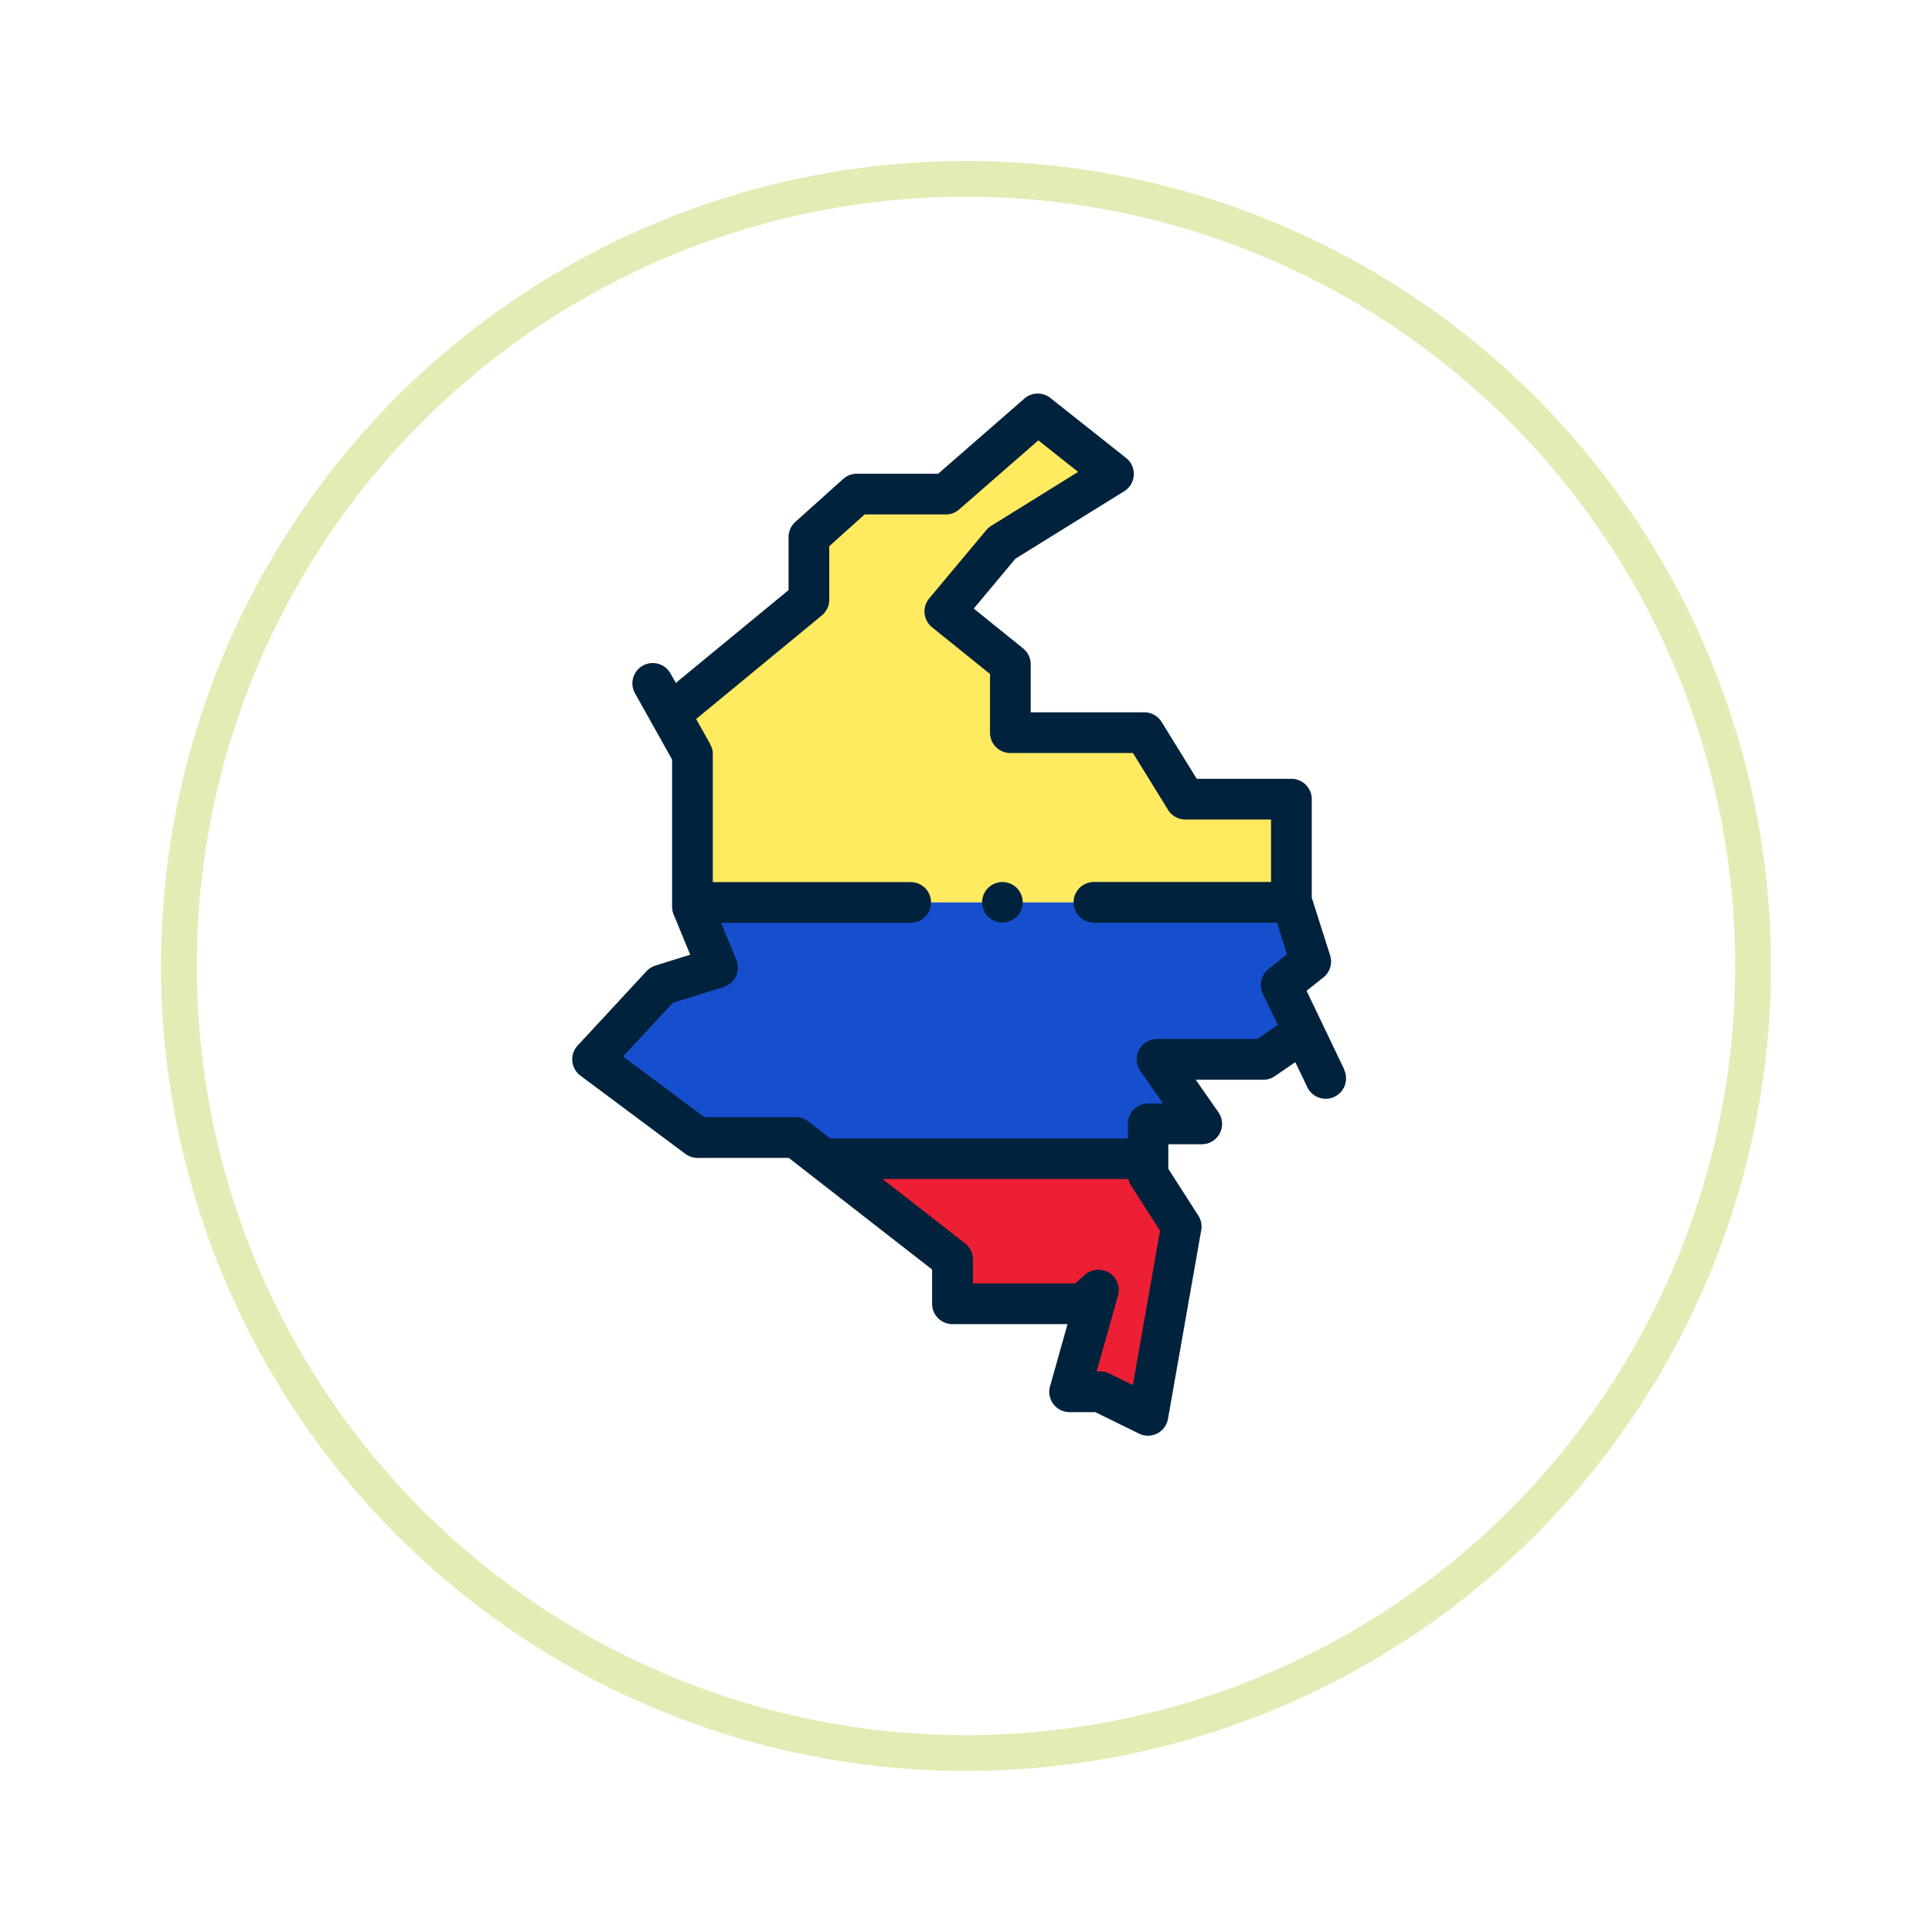 <svg xmlns="http://www.w3.org/2000/svg" xmlns:xlink="http://www.w3.org/1999/xlink" width="108" height="108" viewBox="0 0 108 108">
  <defs>
    <filter id="Elipse_5701" x="0" y="0" width="108" height="108" filterUnits="userSpaceOnUse">
      <feOffset dy="3" input="SourceAlpha"/>
      <feGaussianBlur stdDeviation="3" result="blur"/>
      <feFlood flood-opacity="0.161"/>
      <feComposite operator="in" in2="blur"/>
      <feComposite in="SourceGraphic"/>
    </filter>
  </defs>
  <g id="Grupo_1008774" data-name="Grupo 1008774" transform="translate(-1011 -2069.893)">
    <g transform="matrix(1, 0, 0, 1, 1011, 2069.89)" filter="url(#Elipse_5701)">
      <g id="Elipse_5701-2" data-name="Elipse 5701" transform="translate(9 6)" fill="#fff" stroke="#e1edb5" stroke-width="2">
        <circle cx="45" cy="45" r="45" stroke="none"/>
        <circle cx="45" cy="45" r="44" fill="none"/>
      </g>
    </g>
    <g id="Grupo_1008748" data-name="Grupo 1008748" transform="translate(1043 2091.893)">
      <g id="Grupo_16669" data-name="Grupo 16669" transform="translate(1.138 1.138)">
        <path id="Trazado_26012" data-name="Trazado 26012" d="M1201.143-234.115v-2.843h3.006l-2.514-3.608h5.958l2.241-1.53-1.257-2.624,1.65-1.312-1.08-3.389v-5.685h-5.926l-2.3-3.717h-7.489v-3.826l-3.662-2.952,3.191-3.818,6.236-3.867-4.234-3.356-5.138,4.482h-4.974l-2.679,2.405v3.5l-7.762,6.4,1.257,2.241v8.527l1.4,3.4-3.129.977-3.849,4.154,5.867,4.373h5.491l8.758,6.821v2.472h7.275l.875-.765-1.6,5.685h1.7l2.682,1.312,1.859-10.55Z" transform="translate(-1170.095 276.643)" fill="#ffea60"/>
        <path id="Trazado_26013" data-name="Trazado 26013" d="M1226.46-152.3v-.888H1208.3l7.231,5.632v2.472h7.275l.875-.765-1.6,5.685h1.7l2.682,1.312,1.859-10.55Z" transform="translate(-1195.412 194.825)" fill="#ed1f34"/>
        <path id="Trazado_26014" data-name="Trazado 26014" d="M1175.67-195.442l1.4,3.4-3.129.977-3.849,4.154,5.867,4.373h5.491l1.527,1.189h18.163v-1.955h3.006l-2.514-3.608h5.958l2.241-1.53-1.257-2.624,1.65-1.312-1.054-3.306h-33.5Z" transform="translate(-1170.095 222.992)" fill="#164fce"/>
      </g>
      <g id="Grupo_16670" data-name="Grupo 16670" transform="translate(0 0)">
        <path id="Trazado_26015" data-name="Trazado 26015" d="M1209.87-242.224l-1.245-2.6-.865-1.806.94-.747a1.138,1.138,0,0,0,.376-1.236l-1.026-3.221v-5.508a1.138,1.138,0,0,0-1.138-1.138h-5.292l-1.962-3.177a1.138,1.138,0,0,0-.968-.54h-6.351v-2.688a1.137,1.137,0,0,0-.424-.886l-2.76-2.225,2.331-2.789,6.08-3.771a1.137,1.137,0,0,0,.536-.9,1.139,1.139,0,0,0-.429-.957l-4.234-3.356a1.138,1.138,0,0,0-1.455.034l-4.817,4.2h-4.548a1.137,1.137,0,0,0-.76.291l-2.679,2.405a1.139,1.139,0,0,0-.377.847v2.962l-6.3,5.189-.3-.529a1.138,1.138,0,0,0-1.549-.436,1.138,1.138,0,0,0-.435,1.549l2.074,3.7v8.23a1.139,1.139,0,0,0,.086.434l.927,2.246-1.942.607a1.138,1.138,0,0,0-.5.313l-3.849,4.155a1.137,1.137,0,0,0-.3.877,1.138,1.138,0,0,0,.453.808l5.867,4.373a1.139,1.139,0,0,0,.68.225h5.1l8.011,6.239v1.916a1.138,1.138,0,0,0,1.138,1.138h6.433l-.977,3.474a1.138,1.138,0,0,0,.188.995,1.138,1.138,0,0,0,.907.451h1.436l2.446,1.2a1.136,1.136,0,0,0,.5.116,1.14,1.14,0,0,0,.516-.124,1.137,1.137,0,0,0,.6-.817l1.859-10.55a1.138,1.138,0,0,0-.163-.812l-1.678-2.616v-1.371h1.868a1.138,1.138,0,0,0,1.009-.611,1.139,1.139,0,0,0-.075-1.177l-1.268-1.819h3.778a1.138,1.138,0,0,0,.642-.2l1.146-.783.672,1.4a1.138,1.138,0,0,0,1.027.646,1.134,1.134,0,0,0,.491-.112,1.138,1.138,0,0,0,.534-1.517ZM1198.05-224.59l-1.324-.648a1.138,1.138,0,0,0-.5-.116h-.2l1.192-4.239a1.137,1.137,0,0,0-.488-1.27,1.137,1.137,0,0,0-1.356.106l-.553.484h-5.71v-1.334a1.138,1.138,0,0,0-.438-.9l-4.618-3.6H1197.8a1.128,1.128,0,0,0,.149.365l1.619,2.523Zm-23.622-35.822-.792-1.411,7.028-5.791a1.136,1.136,0,0,0,.414-.878v-2.991l1.977-1.775h4.538a1.139,1.139,0,0,0,.748-.281l4.425-3.86,2.224,1.763-4.86,3.015a1.131,1.131,0,0,0-.273.237l-3.191,3.818a1.137,1.137,0,0,0-.259.841,1.138,1.138,0,0,0,.418.774l3.239,2.61v3.282a1.138,1.138,0,0,0,1.138,1.138h6.854l1.962,3.177a1.138,1.138,0,0,0,.968.54h4.788v3.492h-9.9a1.138,1.138,0,0,0-1.138,1.138,1.138,1.138,0,0,0,1.138,1.138h10.231l.563,1.767-1.035.824a1.138,1.138,0,0,0-.318,1.382l.835,1.743-1.145.781H1199.4a1.138,1.138,0,0,0-1.009.611,1.138,1.138,0,0,0,.075,1.177l1.268,1.82h-.827a1.138,1.138,0,0,0-1.138,1.138v.817h-16.635l-1.219-.949a1.136,1.136,0,0,0-.7-.24H1174.1l-4.549-3.391,2.782-3,2.839-.887a1.136,1.136,0,0,0,.691-.6,1.137,1.137,0,0,0,.022-.917l-.854-2.069h10.6a1.138,1.138,0,0,0,1.137-1.138,1.137,1.137,0,0,0-1.137-1.138h-11.063v-7.144a1.076,1.076,0,0,0-.048-.338,1.085,1.085,0,0,0-.1-.219Z" transform="translate(-1166.722 280.016)" fill="#00223d"/>
        <path id="Trazado_26016" data-name="Trazado 26016" d="M1235.742-199.061a1.146,1.146,0,0,0-.8.334,1.146,1.146,0,0,0-.333.8,1.146,1.146,0,0,0,.333.8,1.146,1.146,0,0,0,.8.334,1.151,1.151,0,0,0,.806-.334,1.144,1.144,0,0,0,.332-.8,1.143,1.143,0,0,0-.332-.8A1.148,1.148,0,0,0,1235.742-199.061Z" transform="translate(-1211.709 226.366)" fill="#00223d"/>
      </g>
    </g>
  </g>
</svg>
